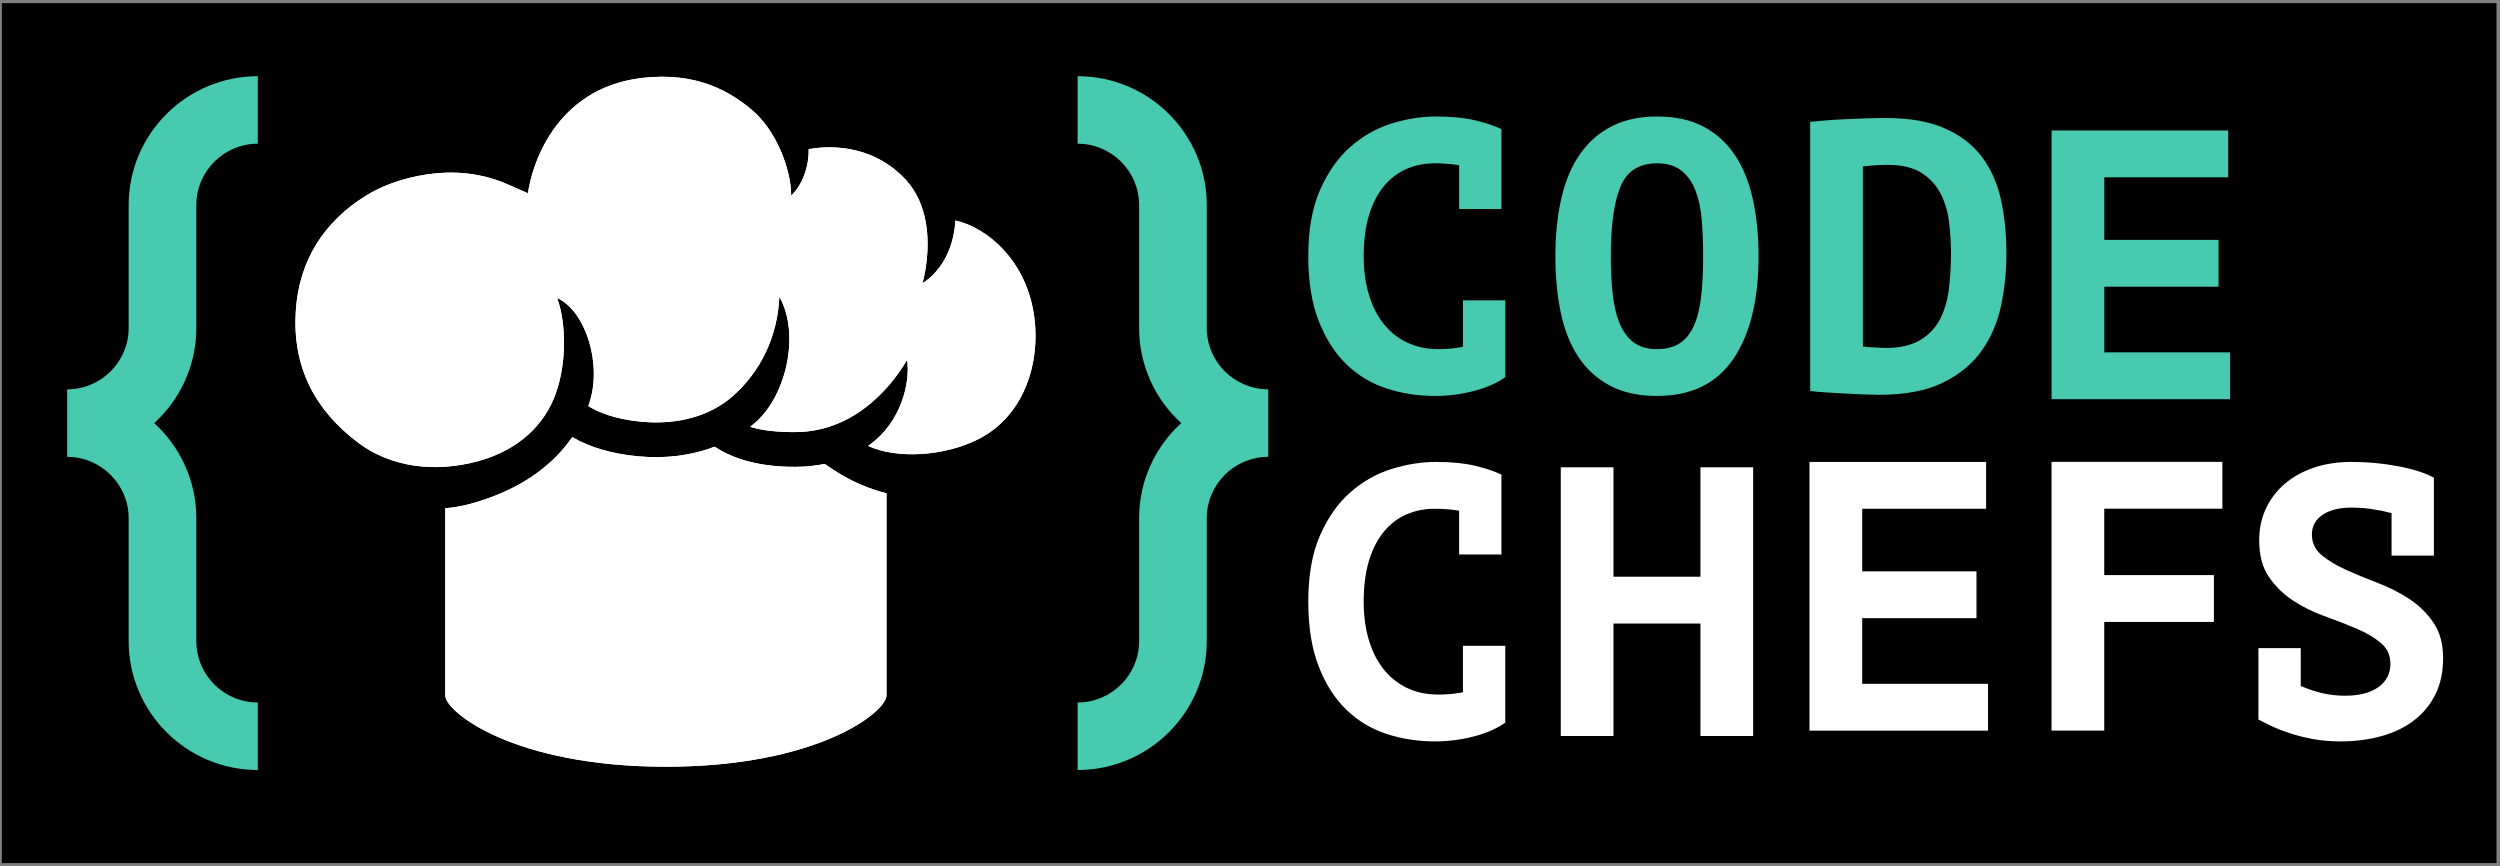 <?xml version="1.0" encoding="UTF-8" standalone="no"?>
<!DOCTYPE svg PUBLIC "-//W3C//DTD SVG 1.1//EN" "http://www.w3.org/Graphics/SVG/1.1/DTD/svg11.dtd">
<svg width="100%" height="100%" viewBox="0 0 453 157" version="1.1" xmlns="http://www.w3.org/2000/svg" xmlns:xlink="http://www.w3.org/1999/xlink" xml:space="preserve" xmlns:serif="http://www.serif.com/" style="fill-rule:evenodd;clip-rule:evenodd;stroke-linejoin:round;stroke-miterlimit:2;">
    <rect x="0" y="0" width="453" height="157" fill="#808080" stroke="none"/>
    <g transform="matrix(1,0,0,1,-118,-796)">
        <g id="Artboard3" transform="matrix(0.6,0,0,0.269,106.619,595.988)">
            <rect x="19.529" y="745.666" width="753.378" height="579.257"/>
            <g transform="matrix(1.668,0,0,3.712,460.781,886.388)">
                <path d="M0,16.022L7.663,16.022L7.663,29.956C6.177,31.024 4.284,31.86 1.986,32.463C-0.312,33.066 -2.671,33.368 -5.085,33.368C-8.15,33.368 -11.064,32.917 -13.828,32.01C-16.592,31.105 -19.018,29.642 -21.107,27.621C-23.197,25.602 -24.869,22.978 -26.123,19.75C-27.377,16.522 -28.004,12.609 -28.004,8.011C-28.004,3.229 -27.297,-0.778 -25.88,-4.006C-24.463,-7.234 -22.641,-9.833 -20.41,-11.808C-18.182,-13.782 -15.698,-15.197 -12.957,-16.058C-10.217,-16.916 -7.522,-17.346 -4.876,-17.346C-2.089,-17.346 0.268,-17.113 2.195,-16.65C4.121,-16.185 5.713,-15.65 6.967,-15.048L6.967,-0.558L-0.696,-0.558L-0.696,-8.499C-2.137,-8.731 -3.622,-8.847 -5.154,-8.847C-6.966,-8.847 -8.649,-8.51 -10.206,-7.837C-11.762,-7.164 -13.12,-6.13 -14.281,-4.737C-15.441,-3.344 -16.348,-1.591 -16.998,0.522C-17.648,2.636 -17.973,5.132 -17.973,8.011C-17.973,10.519 -17.671,12.807 -17.067,14.873C-16.464,16.939 -15.581,18.716 -14.42,20.203C-13.26,21.689 -11.842,22.839 -10.171,23.65C-8.499,24.463 -6.595,24.869 -4.459,24.869C-2.926,24.869 -1.439,24.73 0,24.452L0,16.022Z" style="fill:rgb(71,202,176);fill-rule:nonzero;"/>
            </g>
            <g transform="matrix(1.668,0,0,3.712,505.428,916.127)">
                <path d="M0,0C0,2.368 0.104,4.574 0.314,6.617C0.523,8.662 0.917,10.438 1.498,11.948C2.078,13.457 2.915,14.653 4.006,15.535C5.097,16.417 6.55,16.858 8.359,16.858C9.985,16.858 11.332,16.522 12.401,15.848C13.469,15.176 14.327,14.142 14.979,12.748C15.629,11.355 16.08,9.603 16.337,7.489C16.591,5.376 16.721,2.879 16.721,0C16.721,-2.275 16.639,-4.435 16.477,-6.479C16.313,-8.521 15.941,-10.311 15.36,-11.843C14.78,-13.376 13.933,-14.595 12.818,-15.5C11.704,-16.405 10.218,-16.858 8.359,-16.858C5.108,-16.858 2.902,-15.442 1.742,-12.609C0.58,-9.775 0,-5.573 0,0M-10.031,0C-10.031,-3.947 -9.66,-7.5 -8.917,-10.658C-8.174,-13.817 -7.035,-16.475 -5.503,-18.635C-3.971,-20.794 -2.054,-22.455 0.244,-23.616C2.543,-24.776 5.248,-25.357 8.359,-25.357C11.704,-25.357 14.536,-24.731 16.858,-23.476C19.181,-22.222 21.073,-20.482 22.536,-18.252C23.999,-16.023 25.067,-13.351 25.741,-10.241C26.413,-7.128 26.751,-3.715 26.751,0C26.751,7.942 25.229,14.154 22.188,18.635C19.146,23.117 14.536,25.357 8.359,25.357C5.017,25.357 2.171,24.731 -0.174,23.477C-2.52,22.223 -4.424,20.481 -5.887,18.251C-7.35,16.022 -8.406,13.352 -9.055,10.241C-9.706,7.129 -10.031,3.716 -10.031,0" style="fill:rgb(71,202,176);fill-rule:nonzero;"/>
            </g>
            <g transform="matrix(1.668,0,0,3.712,588.997,977.93)">
                <path d="M0,-33.229C-0.883,-33.229 -1.741,-33.194 -2.577,-33.125C-3.414,-33.055 -4.04,-32.996 -4.458,-32.952L-4.458,-0.278C-4.274,-0.232 -3.995,-0.197 -3.623,-0.173C-3.252,-0.15 -2.868,-0.127 -2.474,-0.105C-2.079,-0.08 -1.695,-0.058 -1.323,-0.035C-0.952,-0.01 -0.65,0 -0.418,0C2.275,0 4.424,-0.499 6.026,-1.499C7.628,-2.496 8.823,-3.808 9.613,-5.434C10.403,-7.059 10.913,-8.893 11.146,-10.937C11.378,-12.98 11.495,-15.023 11.495,-17.068C11.495,-18.833 11.391,-20.666 11.181,-22.571C10.972,-24.475 10.484,-26.217 9.718,-27.795C8.951,-29.375 7.802,-30.674 6.27,-31.696C4.736,-32.717 2.647,-33.229 0,-33.229M-14.002,-41.032C-13.585,-41.078 -12.853,-41.148 -11.808,-41.241C-10.764,-41.333 -9.579,-41.416 -8.255,-41.485C-6.931,-41.554 -5.562,-41.612 -4.145,-41.658C-2.729,-41.705 -1.463,-41.728 -0.349,-41.728C3.971,-41.728 7.547,-41.102 10.379,-39.848C13.212,-38.594 15.453,-36.863 17.103,-34.657C18.75,-32.451 19.9,-29.851 20.551,-26.855C21.2,-23.86 21.526,-20.597 21.526,-17.068C21.526,-13.863 21.2,-10.728 20.551,-7.663C19.9,-4.597 18.728,-1.869 17.033,0.522C15.337,2.916 12.993,4.842 9.997,6.305C7.001,7.768 3.158,8.499 -1.532,8.499C-2.275,8.499 -3.229,8.475 -4.389,8.43C-5.55,8.383 -6.734,8.325 -7.942,8.256C-9.149,8.186 -10.311,8.116 -11.425,8.046C-12.539,7.977 -13.399,7.895 -14.002,7.802L-14.002,-41.032Z" style="fill:rgb(71,202,176);fill-rule:nonzero;"/>
            </g>
            <g transform="matrix(1.668,0,0,3.712,638.549,1012.44)">
                <path d="M0,-48.765L31.975,-48.765L31.975,-40.266L9.543,-40.266L9.543,-28.911L30.232,-28.911L30.232,-20.412L9.543,-20.412L9.543,-8.499L32.323,-8.499L32.323,0L0,0L0,-48.765Z" style="fill:rgb(71,202,176);fill-rule:nonzero;"/>
            </g>
            <g transform="matrix(1.668,0,0,3.712,460.781,1119.09)">
                <path d="M0,16.021L7.663,16.021L7.663,29.955C6.177,31.023 4.284,31.86 1.986,32.462C-0.312,33.065 -2.671,33.368 -5.085,33.368C-8.15,33.368 -11.064,32.916 -13.828,32.009C-16.592,31.104 -19.018,29.641 -21.107,27.621C-23.197,25.601 -24.869,22.978 -26.123,19.75C-27.377,16.522 -28.004,12.609 -28.004,8.01C-28.004,3.228 -27.297,-0.779 -25.88,-4.007C-24.463,-7.234 -22.641,-9.833 -20.41,-11.809C-18.182,-13.782 -15.698,-15.198 -12.957,-16.058C-10.217,-16.917 -7.522,-17.347 -4.876,-17.347C-2.089,-17.347 0.268,-17.114 2.195,-16.651C4.121,-16.185 5.713,-15.651 6.967,-15.048L6.967,-0.558L-0.696,-0.558L-0.696,-8.5C-2.137,-8.732 -3.622,-8.848 -5.154,-8.848C-6.966,-8.848 -8.649,-8.51 -10.206,-7.838C-11.762,-7.165 -13.12,-6.131 -14.281,-4.738C-15.441,-3.344 -16.348,-1.591 -16.998,0.521C-17.648,2.635 -17.973,5.132 -17.973,8.01C-17.973,10.518 -17.671,12.806 -17.067,14.873C-16.464,16.939 -15.581,18.715 -14.42,20.203C-13.26,21.689 -11.842,22.838 -10.171,23.65C-8.499,24.463 -6.595,24.869 -4.459,24.869C-2.926,24.869 -1.439,24.729 0,24.452L0,16.021Z" style="fill:white;fill-rule:nonzero;"/>
            </g>
            <g transform="matrix(1.668,0,0,3.712,532.499,1134.08)">
                <path d="M0,7.941L-15.744,7.941L-15.744,28.353L-25.287,28.353L-25.287,-20.412L-15.744,-20.412L-15.744,-0.558L0,-0.558L0,-20.412L9.544,-20.412L9.544,28.353L0,28.353L0,7.941Z" style="fill:white;fill-rule:nonzero;"/>
            </g>
            <g transform="matrix(1.668,0,0,3.712,565.439,1235.71)">
                <path d="M0,-48.765L31.975,-48.765L31.975,-40.266L9.543,-40.266L9.543,-28.911L30.232,-28.911L30.232,-20.412L9.543,-20.412L9.543,-8.499L32.323,-8.499L32.323,0L0,0L0,-48.765Z" style="fill:white;fill-rule:nonzero;"/>
            </g>
            <g transform="matrix(1.668,0,0,3.712,638.533,1235.66)">
                <path d="M0,-48.765L30.93,-48.765L30.93,-40.266L9.543,-40.266L9.543,-28.214L29.397,-28.214L29.397,-19.715L9.543,-19.715L9.543,0L0,0L0,-48.765Z" style="fill:white;fill-rule:nonzero;"/>
            </g>
            <g transform="matrix(1.668,0,0,3.712,701.012,1117.53)">
                <path d="M0,16.859L7.662,16.859L7.662,23.755C7.802,23.802 7.941,23.85 8.081,23.895C9.149,24.36 10.32,24.743 11.6,25.044C12.876,25.346 14.234,25.497 15.675,25.497C18.274,25.497 20.295,24.974 21.735,23.929C23.174,22.885 23.895,21.48 23.895,19.714C23.895,18.137 23.303,16.859 22.118,15.883C20.934,14.909 19.471,14.049 17.729,13.306C15.988,12.563 14.083,11.82 12.017,11.077C9.95,10.335 8.046,9.394 6.304,8.255C4.563,7.119 3.101,5.69 1.915,3.971C0.731,2.254 0.14,0.024 0.14,-2.716C0.14,-4.807 0.546,-6.722 1.358,-8.463C2.171,-10.205 3.31,-11.703 4.771,-12.957C6.234,-14.211 7.987,-15.186 10.032,-15.883C12.075,-16.579 14.352,-16.928 16.858,-16.928C19.691,-16.928 22.478,-16.672 25.218,-16.162C27.959,-15.65 30.14,-14.953 31.768,-14.072L31.768,0.07L24.104,0.07L24.104,-7.663C23.964,-7.663 23.825,-7.686 23.686,-7.733C22.663,-8.01 21.562,-8.231 20.377,-8.394C19.192,-8.556 18.02,-8.638 16.858,-8.638C14.63,-8.638 12.876,-8.196 11.6,-7.315C10.32,-6.432 9.684,-5.247 9.684,-3.761C9.684,-2.228 10.276,-0.975 11.46,0.001C12.645,0.975 14.107,1.858 15.849,2.647C17.591,3.438 19.494,4.227 21.562,5.015C23.627,5.806 25.532,6.77 27.273,7.907C29.016,9.046 30.478,10.474 31.663,12.191C32.847,13.911 33.438,16.069 33.438,18.671C33.438,21.178 32.974,23.373 32.045,25.254C31.116,27.134 29.816,28.713 28.145,29.991C26.472,31.268 24.497,32.219 22.223,32.846C19.946,33.474 17.486,33.787 14.838,33.787C13.072,33.787 11.437,33.647 9.928,33.37C8.417,33.09 7.023,32.742 5.748,32.324C4.469,31.907 3.344,31.466 2.368,31.001C1.394,30.537 0.603,30.141 0,29.816L0,16.859Z" style="fill:white;fill-rule:nonzero;"/>
            </g>
            <g transform="matrix(1.668,0,0,3.712,57.822,1175.42)">
                <path d="M0,-79.136L0,-56.826C0,-50.687 -4.994,-45.694 -11.133,-45.694L-11.133,-33.443C-4.994,-33.443 0,-28.449 0,-22.31L0,-0.001C0,12.894 10.489,23.383 23.383,23.383L23.383,11.133C17.244,11.133 12.25,6.138 12.25,-0.001L12.25,-22.31C12.25,-29.137 9.309,-35.29 4.627,-39.568C9.309,-43.847 12.25,-49.999 12.25,-56.826L12.25,-79.136C12.25,-85.275 17.244,-90.269 23.383,-90.269L23.383,-102.519C10.489,-102.519 0,-92.03 0,-79.136" style="fill:rgb(71,202,176);fill-rule:nonzero;"/>
            </g>
            <g transform="matrix(1.668,0,0,3.712,383.412,1092.6)">
                <path d="M0,-34.516L0,-56.826C0,-69.72 -10.489,-80.209 -23.383,-80.209L-23.383,-67.959C-17.244,-67.959 -12.25,-62.965 -12.25,-56.826L-12.25,-34.516C-12.25,-27.689 -9.309,-21.537 -4.627,-17.258C-9.309,-12.98 -12.25,-6.828 -12.25,0L-12.25,22.309C-12.25,28.448 -17.244,33.443 -23.383,33.443L-23.383,45.693C-10.489,45.693 0,35.204 0,22.309L0,0C0,-6.139 4.994,-11.133 11.133,-11.133L11.133,-23.384C4.994,-23.384 0,-28.377 0,-34.516" style="fill:rgb(71,202,176);fill-rule:nonzero;"/>
            </g>
            <g transform="matrix(1.668,0,0,3.712,220.057,1037.98)">
                <path d="M0,59.809C27.495,59.809 39.947,49.879 39.947,46.865L39.947,10.2C35.293,8.996 32.002,7.162 28.758,4.863C27.119,5.201 25.396,5.379 23.631,5.395L23.263,5.396C17.361,5.396 12.51,4.167 8.837,1.744C4.625,3.359 -0.042,3.943 -4.966,3.492C-9.716,3.052 -13.741,1.879 -16.942,0C-20.395,4.996 -25.515,8.68 -31.969,11.021C-34.488,11.935 -37.331,12.749 -39.947,12.895L-39.947,46.865C-39.947,49.879 -27.495,59.809 0,59.809" style="fill:white;fill-rule:nonzero;"/>
            </g>
            <g transform="matrix(1.668,0,0,3.712,331.625,889.972)">
                <path d="M0,19.998C-0.711,7.984 -9.027,1.697 -14.477,0.572C-14.711,5.968 -17.432,10.152 -20.426,11.929C-20.39,11.81 -16.891,-0.041 -23.714,-7.107C-29.979,-13.596 -38.002,-12.932 -41.027,-12.385C-40.971,-9.154 -42.188,-5.864 -44.197,-3.939C-44.197,-8.706 -46.906,-15.873 -51.44,-19.617C-55.132,-22.666 -61.087,-26.462 -71.126,-25.31C-87.218,-23.463 -91.295,-8.835 -91.842,-4.375L-95.374,-5.928C-98.689,-7.4 -102.218,-8.127 -105.746,-8.127C-110.741,-8.127 -116.684,-6.723 -121.141,-3.966C-128.606,0.653 -133.294,7.631 -133.888,16.971C-134.539,27.226 -130.397,34.98 -122.604,40.881C-116.831,45.25 -108.858,46.46 -100.713,44.189C-93.854,42.275 -88.91,37.904 -86.791,31.884C-84.926,26.585 -84.833,19.49 -86.564,14.628C-81.403,16.978 -78.286,26.727 -80.839,33.978C-80.87,34.067 -80.903,34.154 -80.937,34.241C-79.159,35.341 -76.118,36.634 -71.283,37.081C-64.77,37.685 -58.939,36.067 -54.875,32.519C-49.682,27.988 -46.649,21.553 -46.337,14.401C-42.568,21.044 -44.987,32.266 -50.727,37.273C-51.017,37.526 -51.316,37.775 -51.622,38.016C-49.45,38.669 -46.658,38.99 -43.323,38.958C-31.562,38.855 -24.957,28.891 -23.213,25.839C-22.589,29.823 -24.229,37.347 -30.28,41.461C-25.089,43.87 -16.651,43.363 -10.535,40.358C-2.754,36.536 0.475,28.02 0,19.998" style="fill:white;fill-rule:nonzero;"/>
            </g>
            <g transform="matrix(1.668,0,0,3.712,220.057,1037.98)">
                <path d="M0,59.809C27.495,59.809 39.947,49.879 39.947,46.865L39.947,10.2C35.293,8.996 32.002,7.162 28.758,4.863C27.119,5.201 25.396,5.379 23.631,5.395L23.263,5.396C17.361,5.396 12.51,4.167 8.837,1.744C4.625,3.359 -0.042,3.943 -4.966,3.492C-9.716,3.052 -13.741,1.879 -16.942,0C-20.395,4.996 -25.515,8.68 -31.969,11.021C-34.488,11.935 -37.331,12.749 -39.947,12.895L-39.947,46.865C-39.947,49.879 -27.495,59.809 0,59.809" style="fill:white;fill-rule:nonzero;"/>
            </g>
            <g transform="matrix(1.668,0,0,3.712,331.625,889.972)">
                <path d="M0,19.998C-0.711,7.984 -9.027,1.697 -14.477,0.572C-14.711,5.968 -17.432,10.152 -20.426,11.929C-20.39,11.81 -16.891,-0.041 -23.714,-7.107C-29.979,-13.596 -38.002,-12.932 -41.027,-12.385C-40.971,-9.154 -42.188,-5.864 -44.197,-3.939C-44.197,-8.706 -46.906,-15.873 -51.44,-19.617C-55.132,-22.666 -61.087,-26.462 -71.126,-25.31C-87.218,-23.463 -91.295,-8.835 -91.842,-4.375L-95.374,-5.928C-98.689,-7.4 -102.218,-8.127 -105.746,-8.127C-110.741,-8.127 -116.684,-6.723 -121.141,-3.966C-128.606,0.653 -133.294,7.631 -133.888,16.971C-134.539,27.226 -130.397,34.98 -122.604,40.881C-116.831,45.25 -108.858,46.46 -100.713,44.189C-93.854,42.275 -88.91,37.904 -86.791,31.884C-84.926,26.585 -84.833,19.49 -86.564,14.628C-81.403,16.978 -78.286,26.727 -80.839,33.978C-80.87,34.067 -80.903,34.154 -80.937,34.241C-79.159,35.341 -76.118,36.634 -71.283,37.081C-64.77,37.685 -58.939,36.067 -54.875,32.519C-49.682,27.988 -46.649,21.553 -46.337,14.401C-42.568,21.044 -44.987,32.266 -50.727,37.273C-51.017,37.526 -51.316,37.775 -51.622,38.016C-49.45,38.669 -46.658,38.99 -43.323,38.958C-31.562,38.855 -24.957,28.891 -23.213,25.839C-22.589,29.823 -24.229,37.347 -30.28,41.461C-25.089,43.87 -16.651,43.363 -10.535,40.358C-2.754,36.536 0.475,28.02 0,19.998" style="fill:white;fill-rule:nonzero;"/>
            </g>
        </g>
    </g>
</svg>
